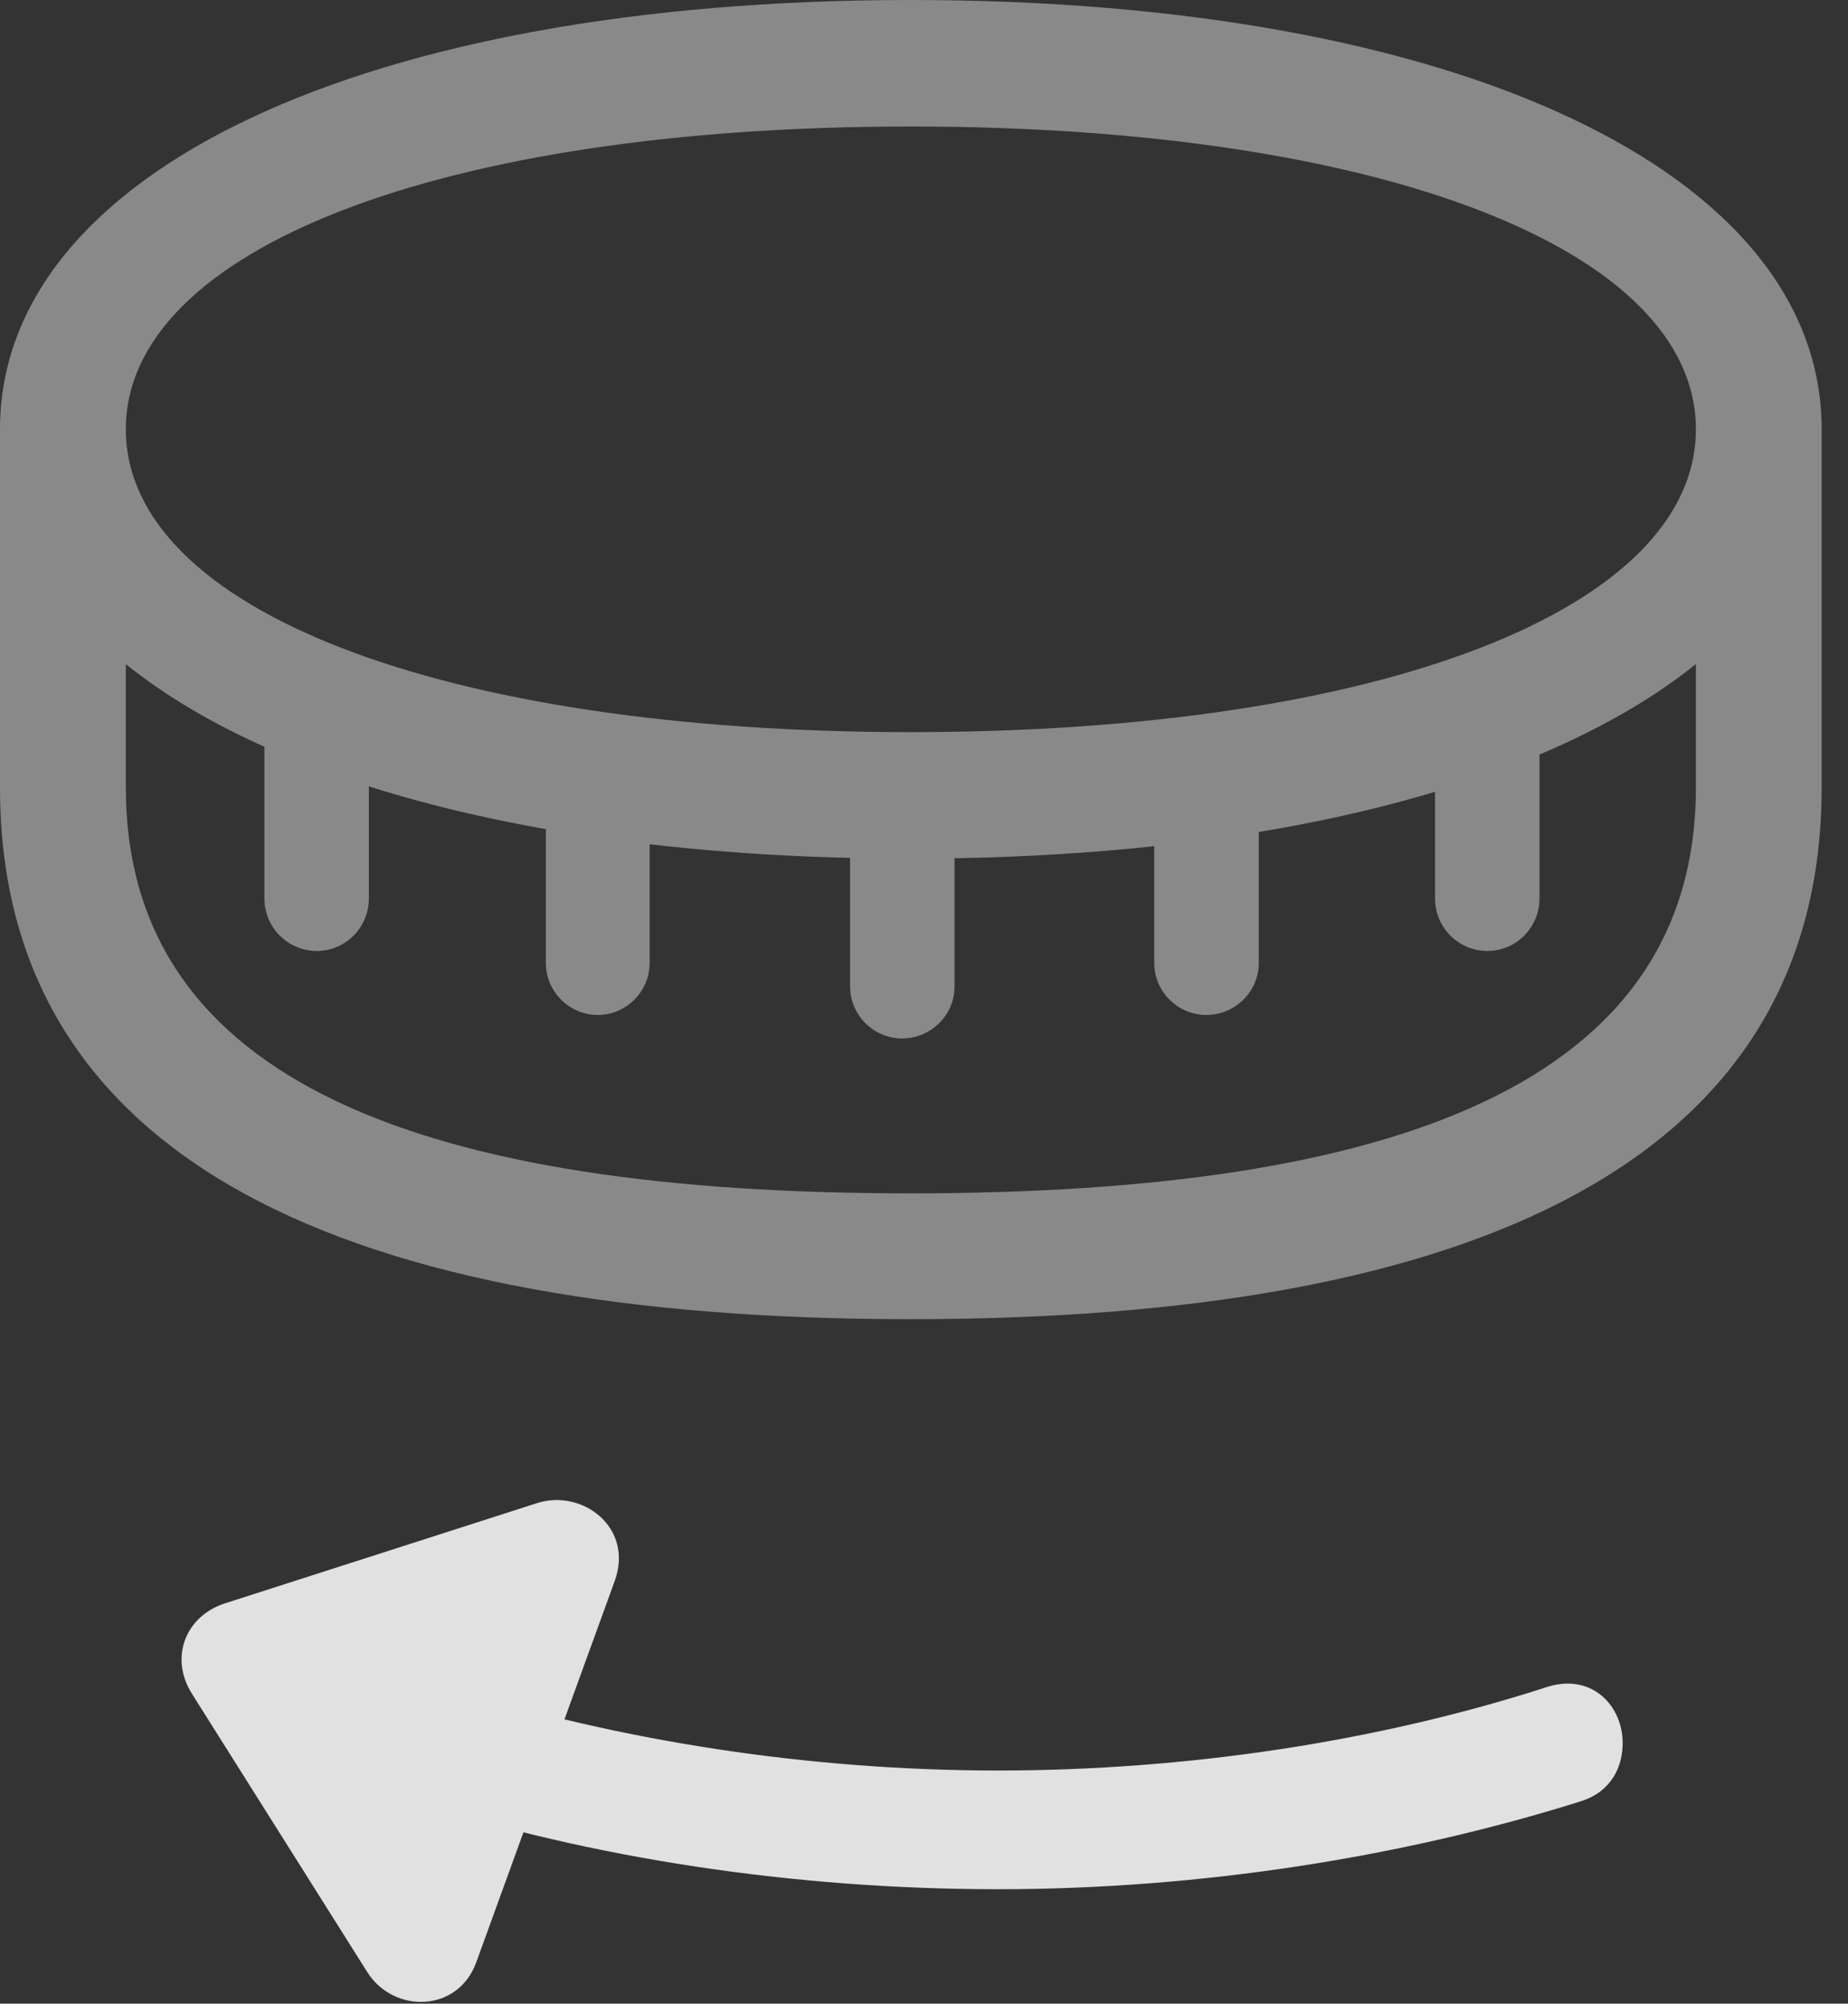 <?xml version="1.0" encoding="UTF-8"?>
<!--Generator: Apple Native CoreSVG 341-->
<!DOCTYPE svg
PUBLIC "-//W3C//DTD SVG 1.1//EN"
       "http://www.w3.org/Graphics/SVG/1.1/DTD/svg11.dtd">
<svg version="1.1" xmlns="http://www.w3.org/2000/svg" xmlns:xlink="http://www.w3.org/1999/xlink" viewBox="0 0 25.391 27.529">
 <rect x="0" y="0" width="25.391" height="27.529" fill="#333333" stroke="none"/>
 <g>
  <rect height="27.529" opacity="0" width="25.391" x="0" y="0"/>
  <path d="M12.51 11.797C20.02 11.797 25.029 9.434 25.029 5.898C25.029 2.363 20.02 0 12.51 0C5.01 0 0 2.363 0 5.898C0 9.434 5.01 11.797 12.51 11.797ZM12.51 10.059C6.055 10.059 1.729 8.369 1.729 5.898C1.729 3.428 6.055 1.738 12.51 1.738C18.975 1.738 23.301 3.428 23.301 5.898C23.301 8.369 18.975 10.059 12.51 10.059ZM12.51 18.125C20.244 18.125 25.029 15.957 25.029 10.82L25.029 5.898L23.301 5.898L23.301 10.82C23.301 14.883 19.17 16.396 12.51 16.396C5.859 16.396 1.729 14.883 1.729 10.82L1.729 5.898L0 5.898L0 10.82C0 15.957 4.775 18.125 12.51 18.125ZM5.068 12.344L5.068 9.912L3.633 9.912L3.633 12.344C3.633 12.744 3.955 13.066 4.355 13.066C4.746 13.066 5.068 12.744 5.068 12.344ZM8.926 13.232L8.926 10.791L7.5 10.791L7.5 13.232C7.5 13.623 7.822 13.945 8.213 13.945C8.604 13.945 8.926 13.623 8.926 13.232ZM13.115 13.555L13.115 11.113L11.68 11.113L11.68 13.555C11.68 13.945 12.002 14.268 12.393 14.268C12.793 14.268 13.115 13.945 13.115 13.555ZM17.295 13.232L17.295 10.791L15.859 10.791L15.859 13.232C15.859 13.623 16.182 13.945 16.572 13.945C16.973 13.945 17.295 13.623 17.295 13.232ZM21.152 12.344L21.152 9.912L19.717 9.912L19.717 12.344C19.717 12.744 20.039 13.066 20.439 13.066C20.83 13.066 21.152 12.744 21.152 12.344Z" fill="white" fill-opacity="0.425"/>
  <path d="M22.295 23.945C22.295 23.438 21.865 22.959 21.211 23.193C18.926 23.926 16.318 24.326 13.711 24.326C11.104 24.326 8.496 23.916 6.201 23.193C4.932 22.764 4.541 24.346 5.684 24.746C8.135 25.537 10.928 25.957 13.711 25.957C16.484 25.957 19.277 25.518 21.729 24.746C22.148 24.609 22.295 24.268 22.295 23.945ZM6.543 26.963L8.447 21.719C8.711 20.986 7.998 20.449 7.373 20.654L3.086 22.031C2.549 22.207 2.324 22.773 2.637 23.271L5.049 27.1C5.41 27.666 6.289 27.656 6.543 26.963Z" fill="white" fill-opacity="0.85"/>
 </g>
</svg>
